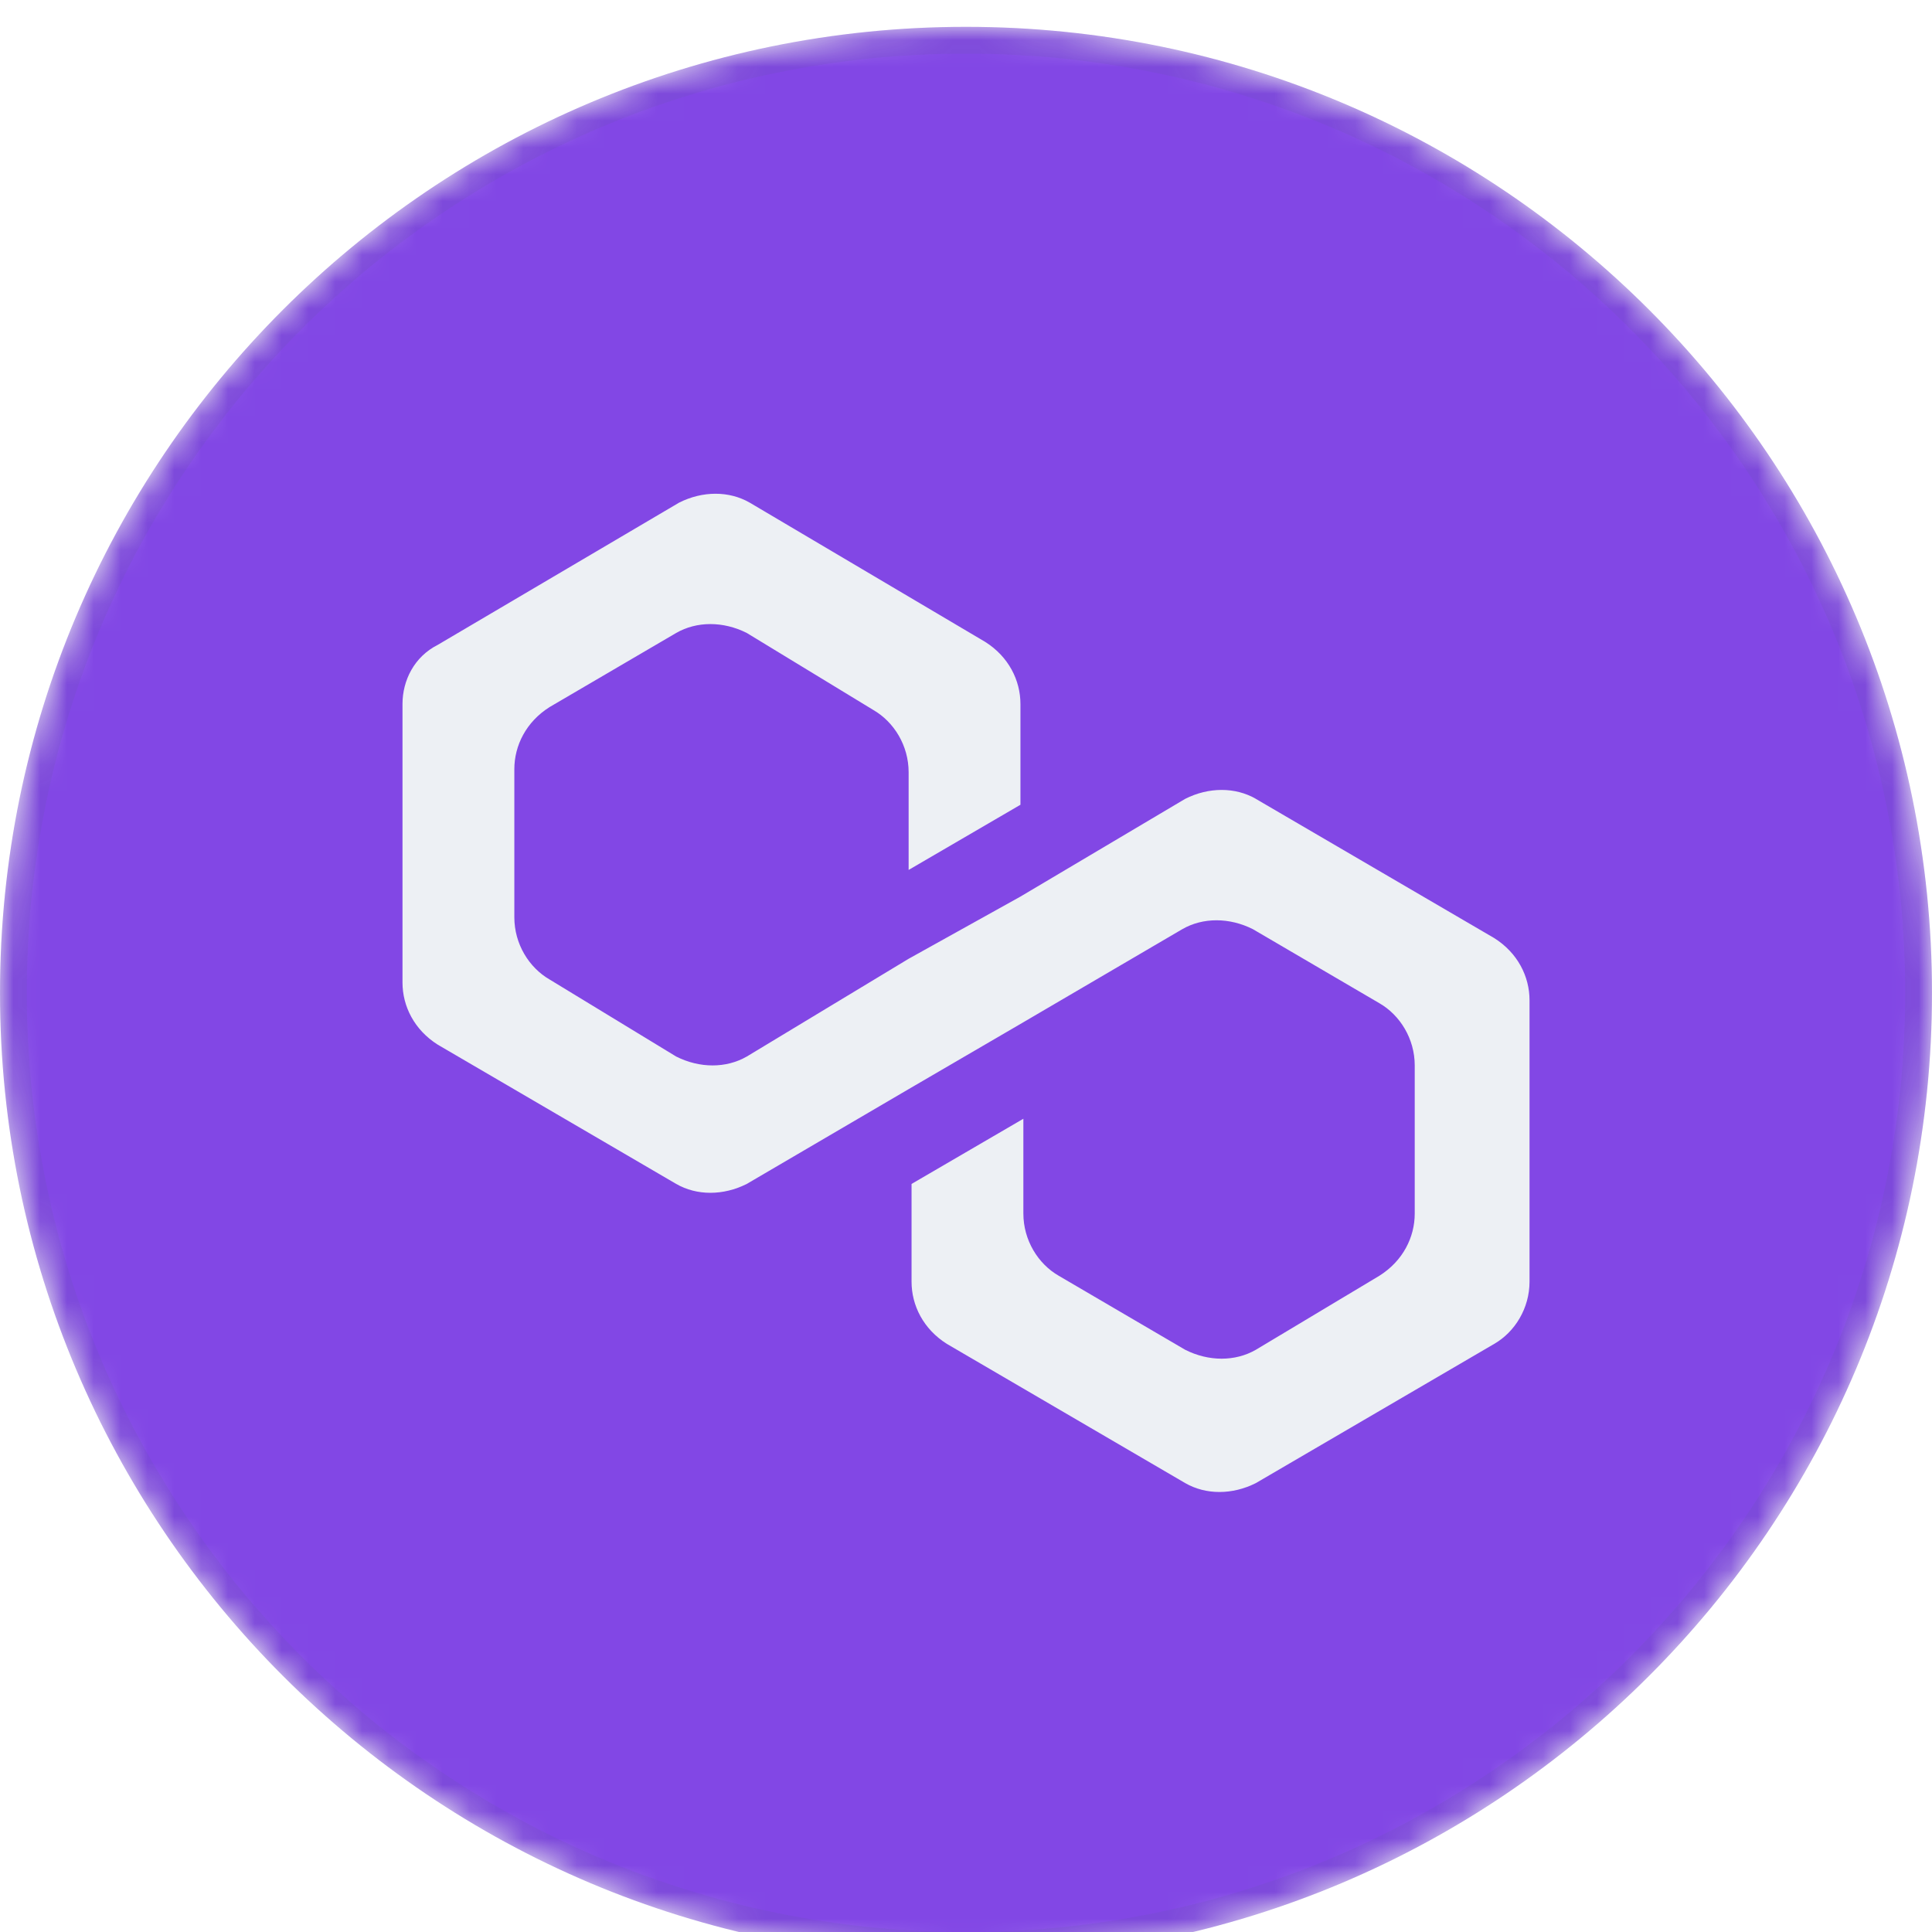 <?xml version="1.0" encoding="UTF-8"?>
<svg fill="none" viewBox="0 0 72 72" xmlns="http://www.w3.org/2000/svg">
<g clip-path="url(#c)">
<g filter="url(#b)">
<mask id="a" x="0" y="0" width="72" height="72" style="mask-type:luminance" maskUnits="userSpaceOnUse">
<path d="m72 36c0-19.882-16.118-36-36-36s-36 16.118-36 36 16.118 36 36 36 36-16.118 36-36z" fill="#fff"/>
</mask>
<g mask="url(#a)">
<path d="m36 72c19.882 0 36-16.118 36-36s-16.118-36-36-36-36 16.118-36 36 16.118 36 36 36z" fill="#8247E5"/>
<path d="m46.802 28.77c-0.768-0.442-1.755-0.442-2.632 0l-6.141 3.643-4.167 2.318-6.031 3.643c-0.768 0.442-1.755 0.442-2.632 0l-4.715-2.87c-0.768-0.442-1.316-1.325-1.316-2.318v-5.519c0-0.883 0.439-1.766 1.316-2.318l4.715-2.76c0.768-0.442 1.755-0.442 2.632 0l4.715 2.87c0.768 0.442 1.316 1.325 1.316 2.318v3.643l4.167-2.429v-3.753c0-0.883-0.439-1.766-1.316-2.318l-8.773-5.188c-0.768-0.442-1.754-0.442-2.632 0l-8.992 5.299c-0.877 0.442-1.316 1.325-1.316 2.208v10.376c0 0.883 0.439 1.766 1.316 2.318l8.883 5.188c0.768 0.442 1.755 0.442 2.632 0l6.031-3.532 4.167-2.429 6.031-3.532c0.768-0.442 1.754-0.442 2.632 0l4.715 2.76c0.768 0.442 1.316 1.325 1.316 2.318v5.519c0 0.883-0.439 1.766-1.316 2.318l-4.606 2.76c-0.768 0.442-1.755 0.442-2.632 0l-4.715-2.76c-0.768-0.442-1.316-1.325-1.316-2.318v-3.532l-4.167 2.429v3.643c0 0.883 0.439 1.766 1.316 2.318l8.883 5.188c0.768 0.442 1.755 0.442 2.632 0l8.883-5.188c0.768-0.442 1.316-1.325 1.316-2.318v-10.487c0-0.883-0.439-1.766-1.316-2.318l-8.883-5.188z" fill="#EDF0F4"/>
</g>
<path d="m71.5 36c0-19.606-15.894-35.5-35.5-35.5s-35.5 15.894-35.5 35.5 15.894 35.5 35.5 35.5 35.5-15.894 35.5-35.5z" stroke="#526279" stroke-opacity=".1"/>
</g>
</g>
<defs>
<filter id="b" x="-2" y="-1" width="76" height="76" color-interpolation-filters="sRGB" filterUnits="userSpaceOnUse">
<feFlood flood-opacity="0" result="BackgroundImageFix"/>
<feColorMatrix in="SourceAlpha" result="hardAlpha" values="0 0 0 0 0 0 0 0 0 0 0 0 0 0 0 0 0 0 127 0"/>
<feOffset dy="1"/>
<feGaussianBlur stdDeviation="1"/>
<feColorMatrix values="0 0 0 0 0 0 0 0 0 0 0 0 0 0 0 0 0 0 0.04 0"/>
<feBlend in2="BackgroundImageFix" result="effect1_dropShadow_106_152"/>
<feBlend in="SourceGraphic" in2="effect1_dropShadow_106_152" result="shape"/>
</filter>
<clipPath id="c">
<rect width="72" height="72" fill="#fff"/>
</clipPath>
</defs>
</svg>
